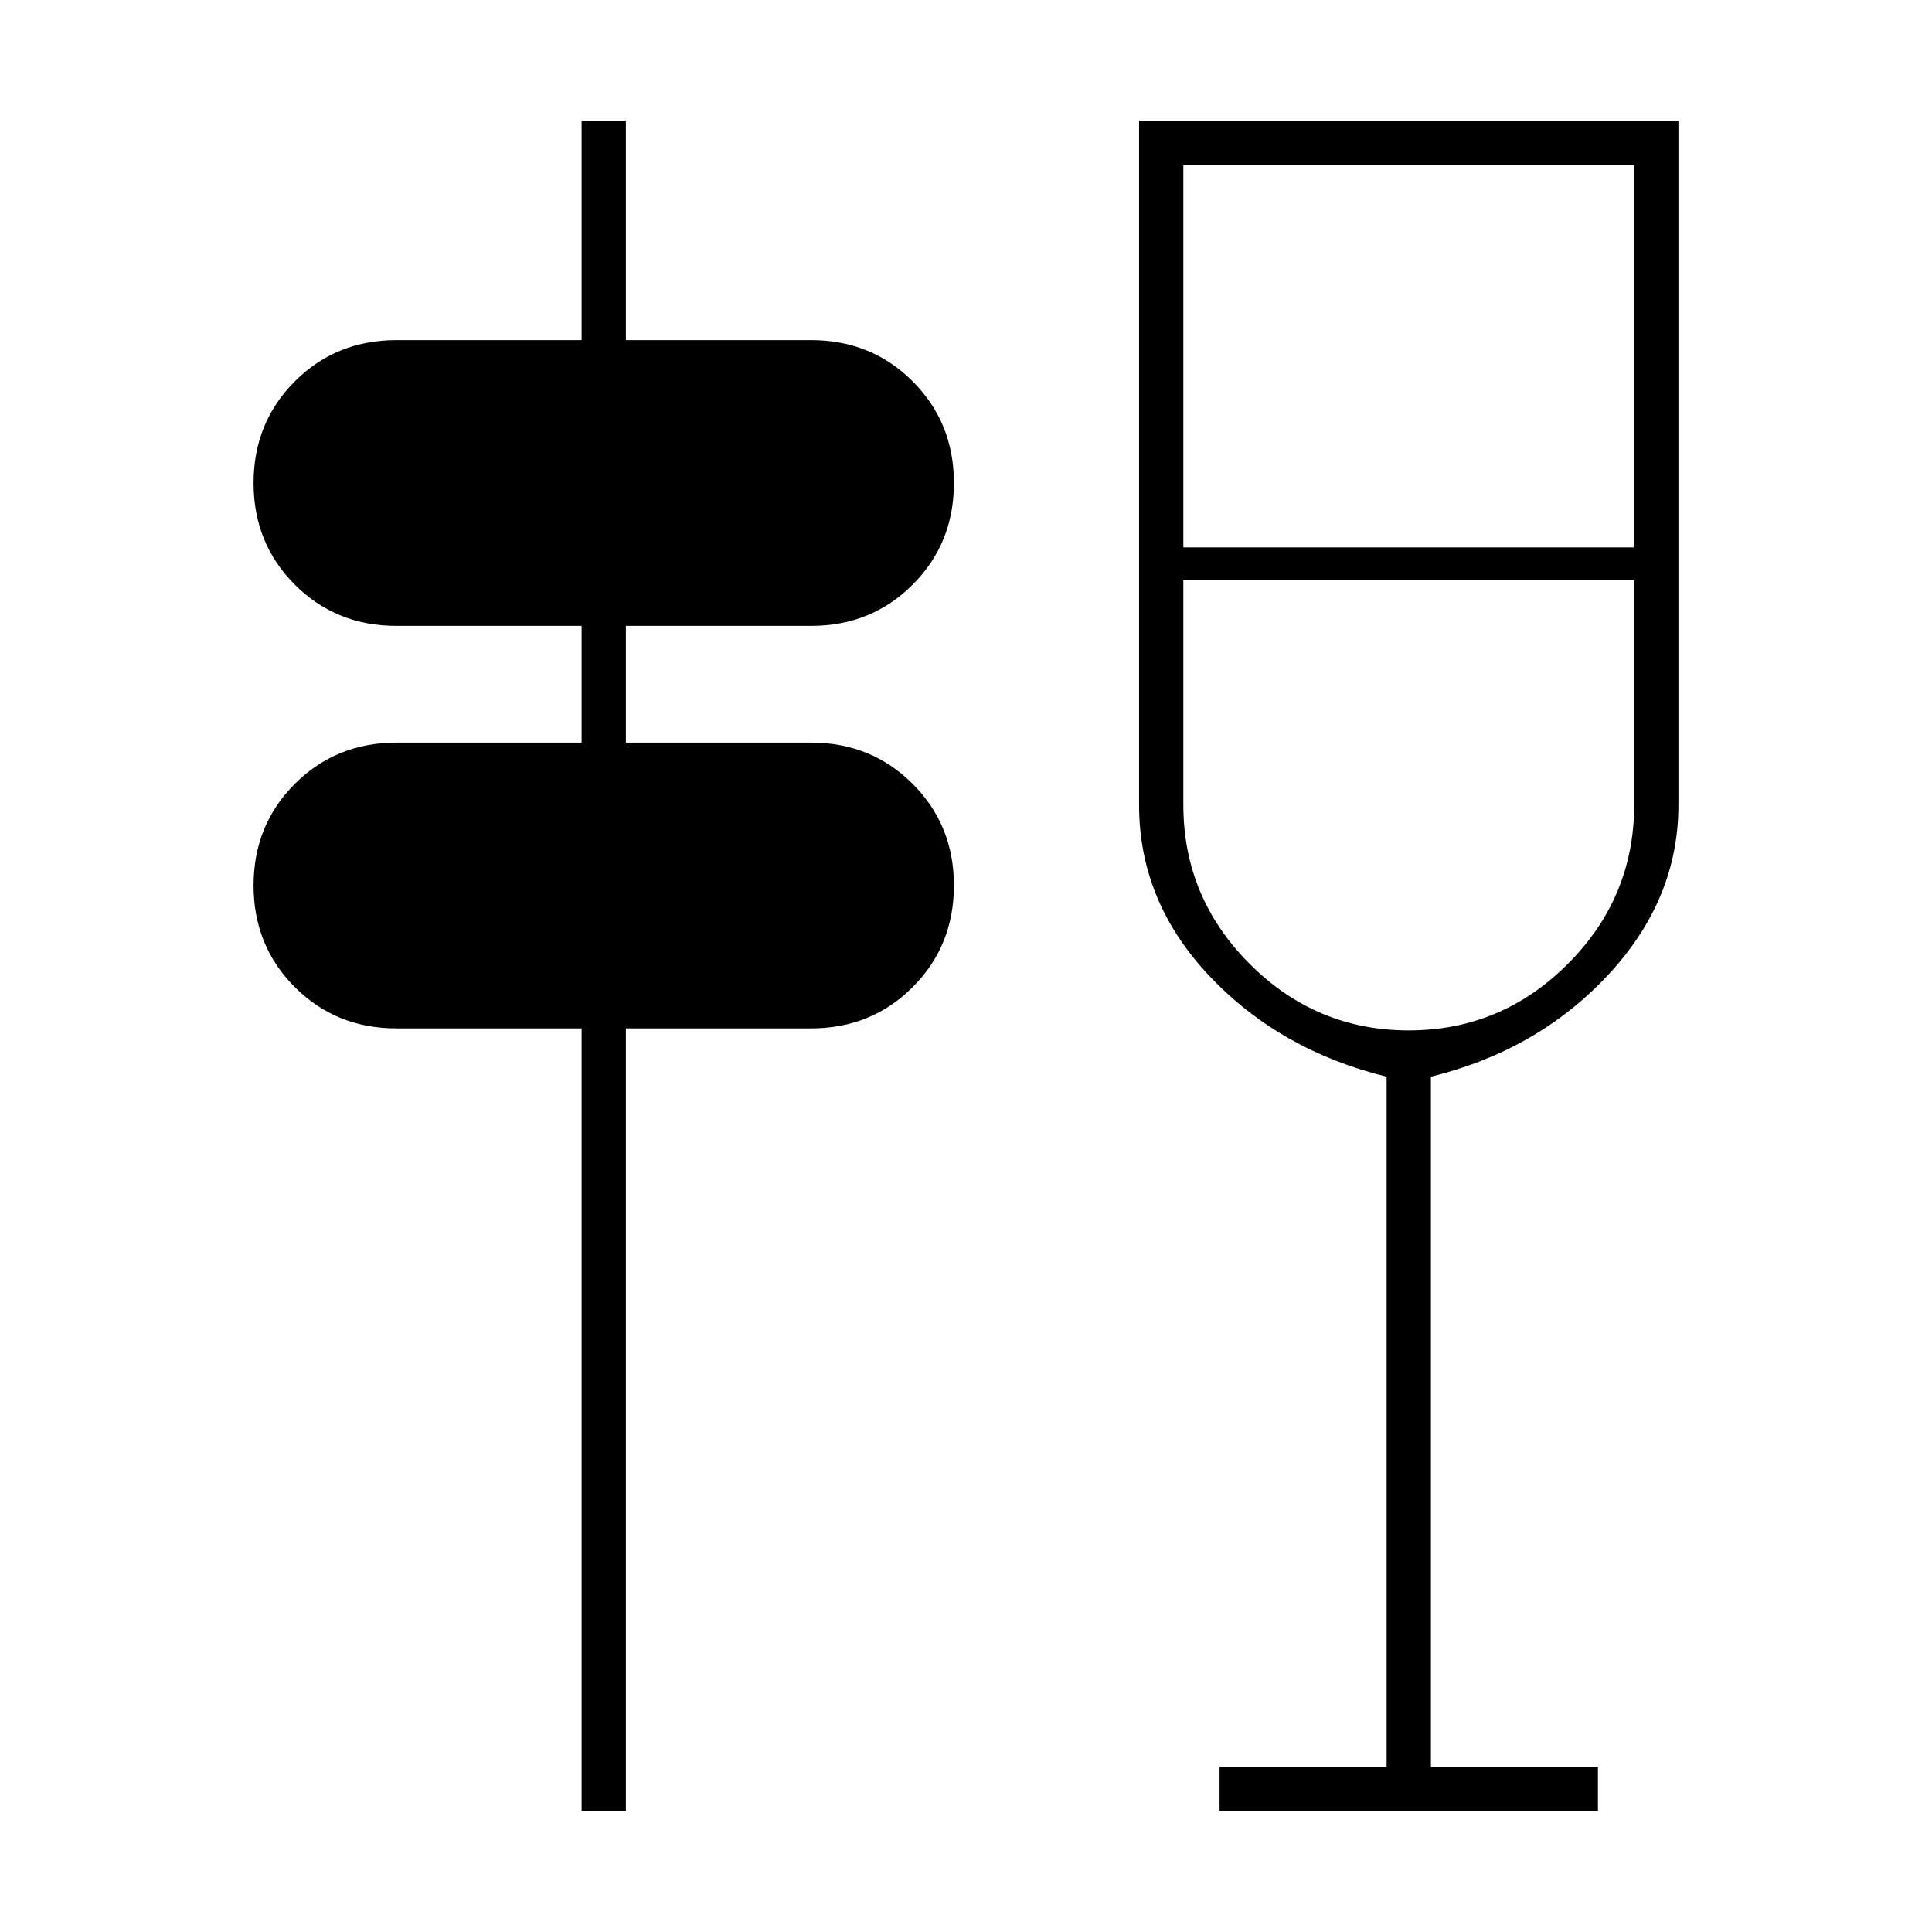<svg xmlns="http://www.w3.org/2000/svg" width="48" height="48"><path d="M14.45 45V25.55h-4.6q-1.5 0-2.525-1.025T6.3 22q0-1.5 1.025-2.525T9.85 18.45h4.6v-2.9h-4.6q-1.5 0-2.525-1.025T6.3 12q0-1.5 1.025-2.525T9.85 8.45h4.6V3h1.1v5.45h4.6q1.5 0 2.525 1.025T23.7 12q0 1.5-1.025 2.525T20.15 15.55h-4.6v2.9h4.6q1.5 0 2.525 1.025T23.7 22q0 1.5-1.025 2.525T20.15 25.55h-4.6V45zm15.85 0v-1.1h4.15V26.75q-2.65-.65-4.4-2.5Q28.3 22.4 28.3 20V3h13.4v17q0 2.35-1.75 4.225-1.75 1.875-4.4 2.525V43.9h4.15V45zm-.9-30.6V20q0 2.3 1.65 3.95Q32.7 25.6 35 25.6q2.3 0 3.95-1.65Q40.6 22.3 40.6 20v-5.6zm0-.8h11.2V4.1H29.4zm5.6.8z"/></svg>